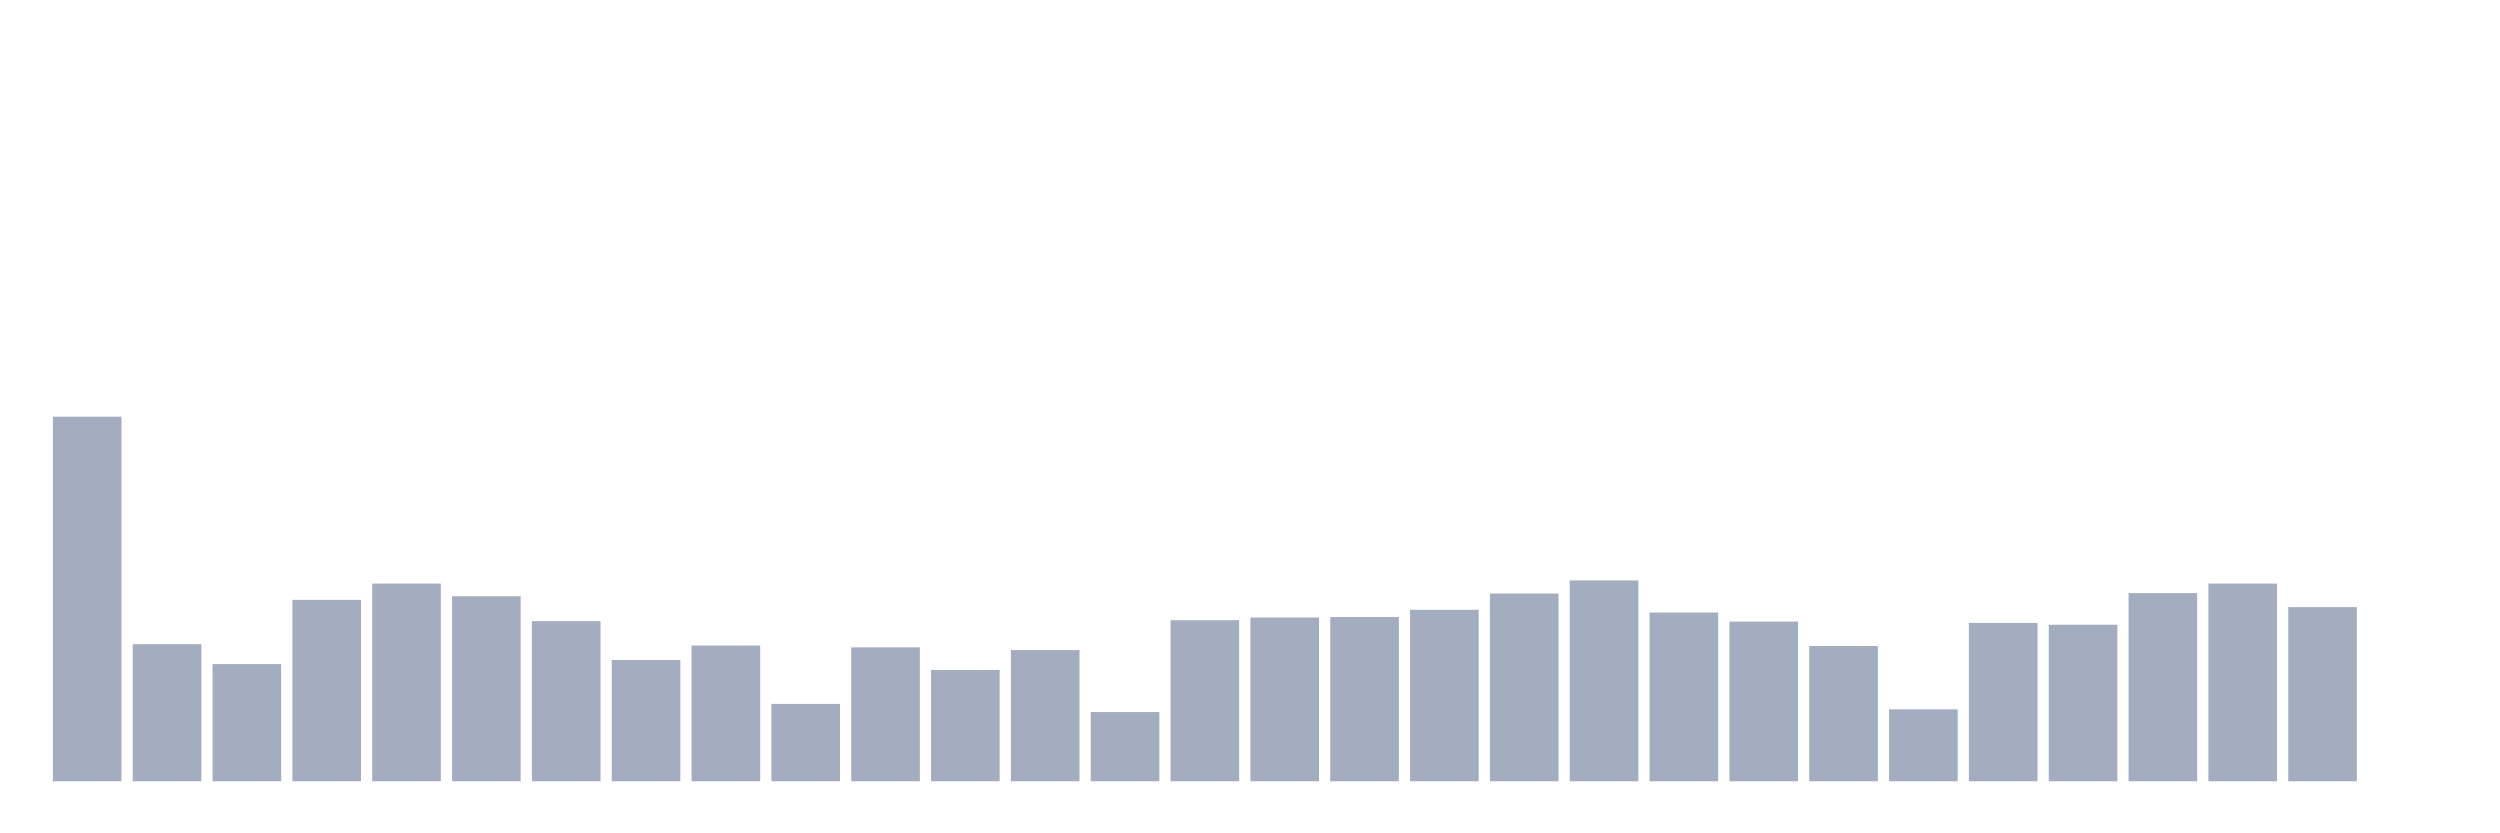 <svg xmlns="http://www.w3.org/2000/svg" viewBox="0 0 480 160"><g transform="translate(10,10)"><rect class="bar" x="0.153" width="13.175" y="70" height="70" fill="rgb(164,173,192)"></rect><rect class="bar" x="15.482" width="13.175" y="113.685" height="26.315" fill="rgb(164,173,192)"></rect><rect class="bar" x="30.81" width="13.175" y="117.506" height="22.494" fill="rgb(164,173,192)"></rect><rect class="bar" x="46.138" width="13.175" y="105.174" height="34.826" fill="rgb(164,173,192)"></rect><rect class="bar" x="61.466" width="13.175" y="102.047" height="37.953" fill="rgb(164,173,192)"></rect><rect class="bar" x="76.794" width="13.175" y="104.479" height="35.521" fill="rgb(164,173,192)"></rect><rect class="bar" x="92.123" width="13.175" y="109.256" height="30.744" fill="rgb(164,173,192)"></rect><rect class="bar" x="107.451" width="13.175" y="116.725" height="23.275" fill="rgb(164,173,192)"></rect><rect class="bar" x="122.779" width="13.175" y="113.945" height="26.055" fill="rgb(164,173,192)"></rect><rect class="bar" x="138.107" width="13.175" y="125.149" height="14.851" fill="rgb(164,173,192)"></rect><rect class="bar" x="153.436" width="13.175" y="114.293" height="25.707" fill="rgb(164,173,192)"></rect><rect class="bar" x="168.764" width="13.175" y="118.635" height="21.365" fill="rgb(164,173,192)"></rect><rect class="bar" x="184.092" width="13.175" y="114.814" height="25.186" fill="rgb(164,173,192)"></rect><rect class="bar" x="199.42" width="13.175" y="126.712" height="13.288" fill="rgb(164,173,192)"></rect><rect class="bar" x="214.748" width="13.175" y="109.082" height="30.918" fill="rgb(164,173,192)"></rect><rect class="bar" x="230.077" width="13.175" y="108.561" height="31.439" fill="rgb(164,173,192)"></rect><rect class="bar" x="245.405" width="13.175" y="108.474" height="31.526" fill="rgb(164,173,192)"></rect><rect class="bar" x="260.733" width="13.175" y="107.084" height="32.916" fill="rgb(164,173,192)"></rect><rect class="bar" x="276.061" width="13.175" y="103.958" height="36.042" fill="rgb(164,173,192)"></rect><rect class="bar" x="291.39" width="13.175" y="101.439" height="38.561" fill="rgb(164,173,192)"></rect><rect class="bar" x="306.718" width="13.175" y="107.605" height="32.395" fill="rgb(164,173,192)"></rect><rect class="bar" x="322.046" width="13.175" y="109.342" height="30.658" fill="rgb(164,173,192)"></rect><rect class="bar" x="337.374" width="13.175" y="114.032" height="25.968" fill="rgb(164,173,192)"></rect><rect class="bar" x="352.702" width="13.175" y="126.191" height="13.809" fill="rgb(164,173,192)"></rect><rect class="bar" x="368.031" width="13.175" y="109.603" height="30.397" fill="rgb(164,173,192)"></rect><rect class="bar" x="383.359" width="13.175" y="109.95" height="30.05" fill="rgb(164,173,192)"></rect><rect class="bar" x="398.687" width="13.175" y="103.871" height="36.129" fill="rgb(164,173,192)"></rect><rect class="bar" x="414.015" width="13.175" y="102.047" height="37.953" fill="rgb(164,173,192)"></rect><rect class="bar" x="429.344" width="13.175" y="106.563" height="33.437" fill="rgb(164,173,192)"></rect><rect class="bar" x="444.672" width="13.175" y="140" height="0" fill="rgb(164,173,192)"></rect></g></svg>
